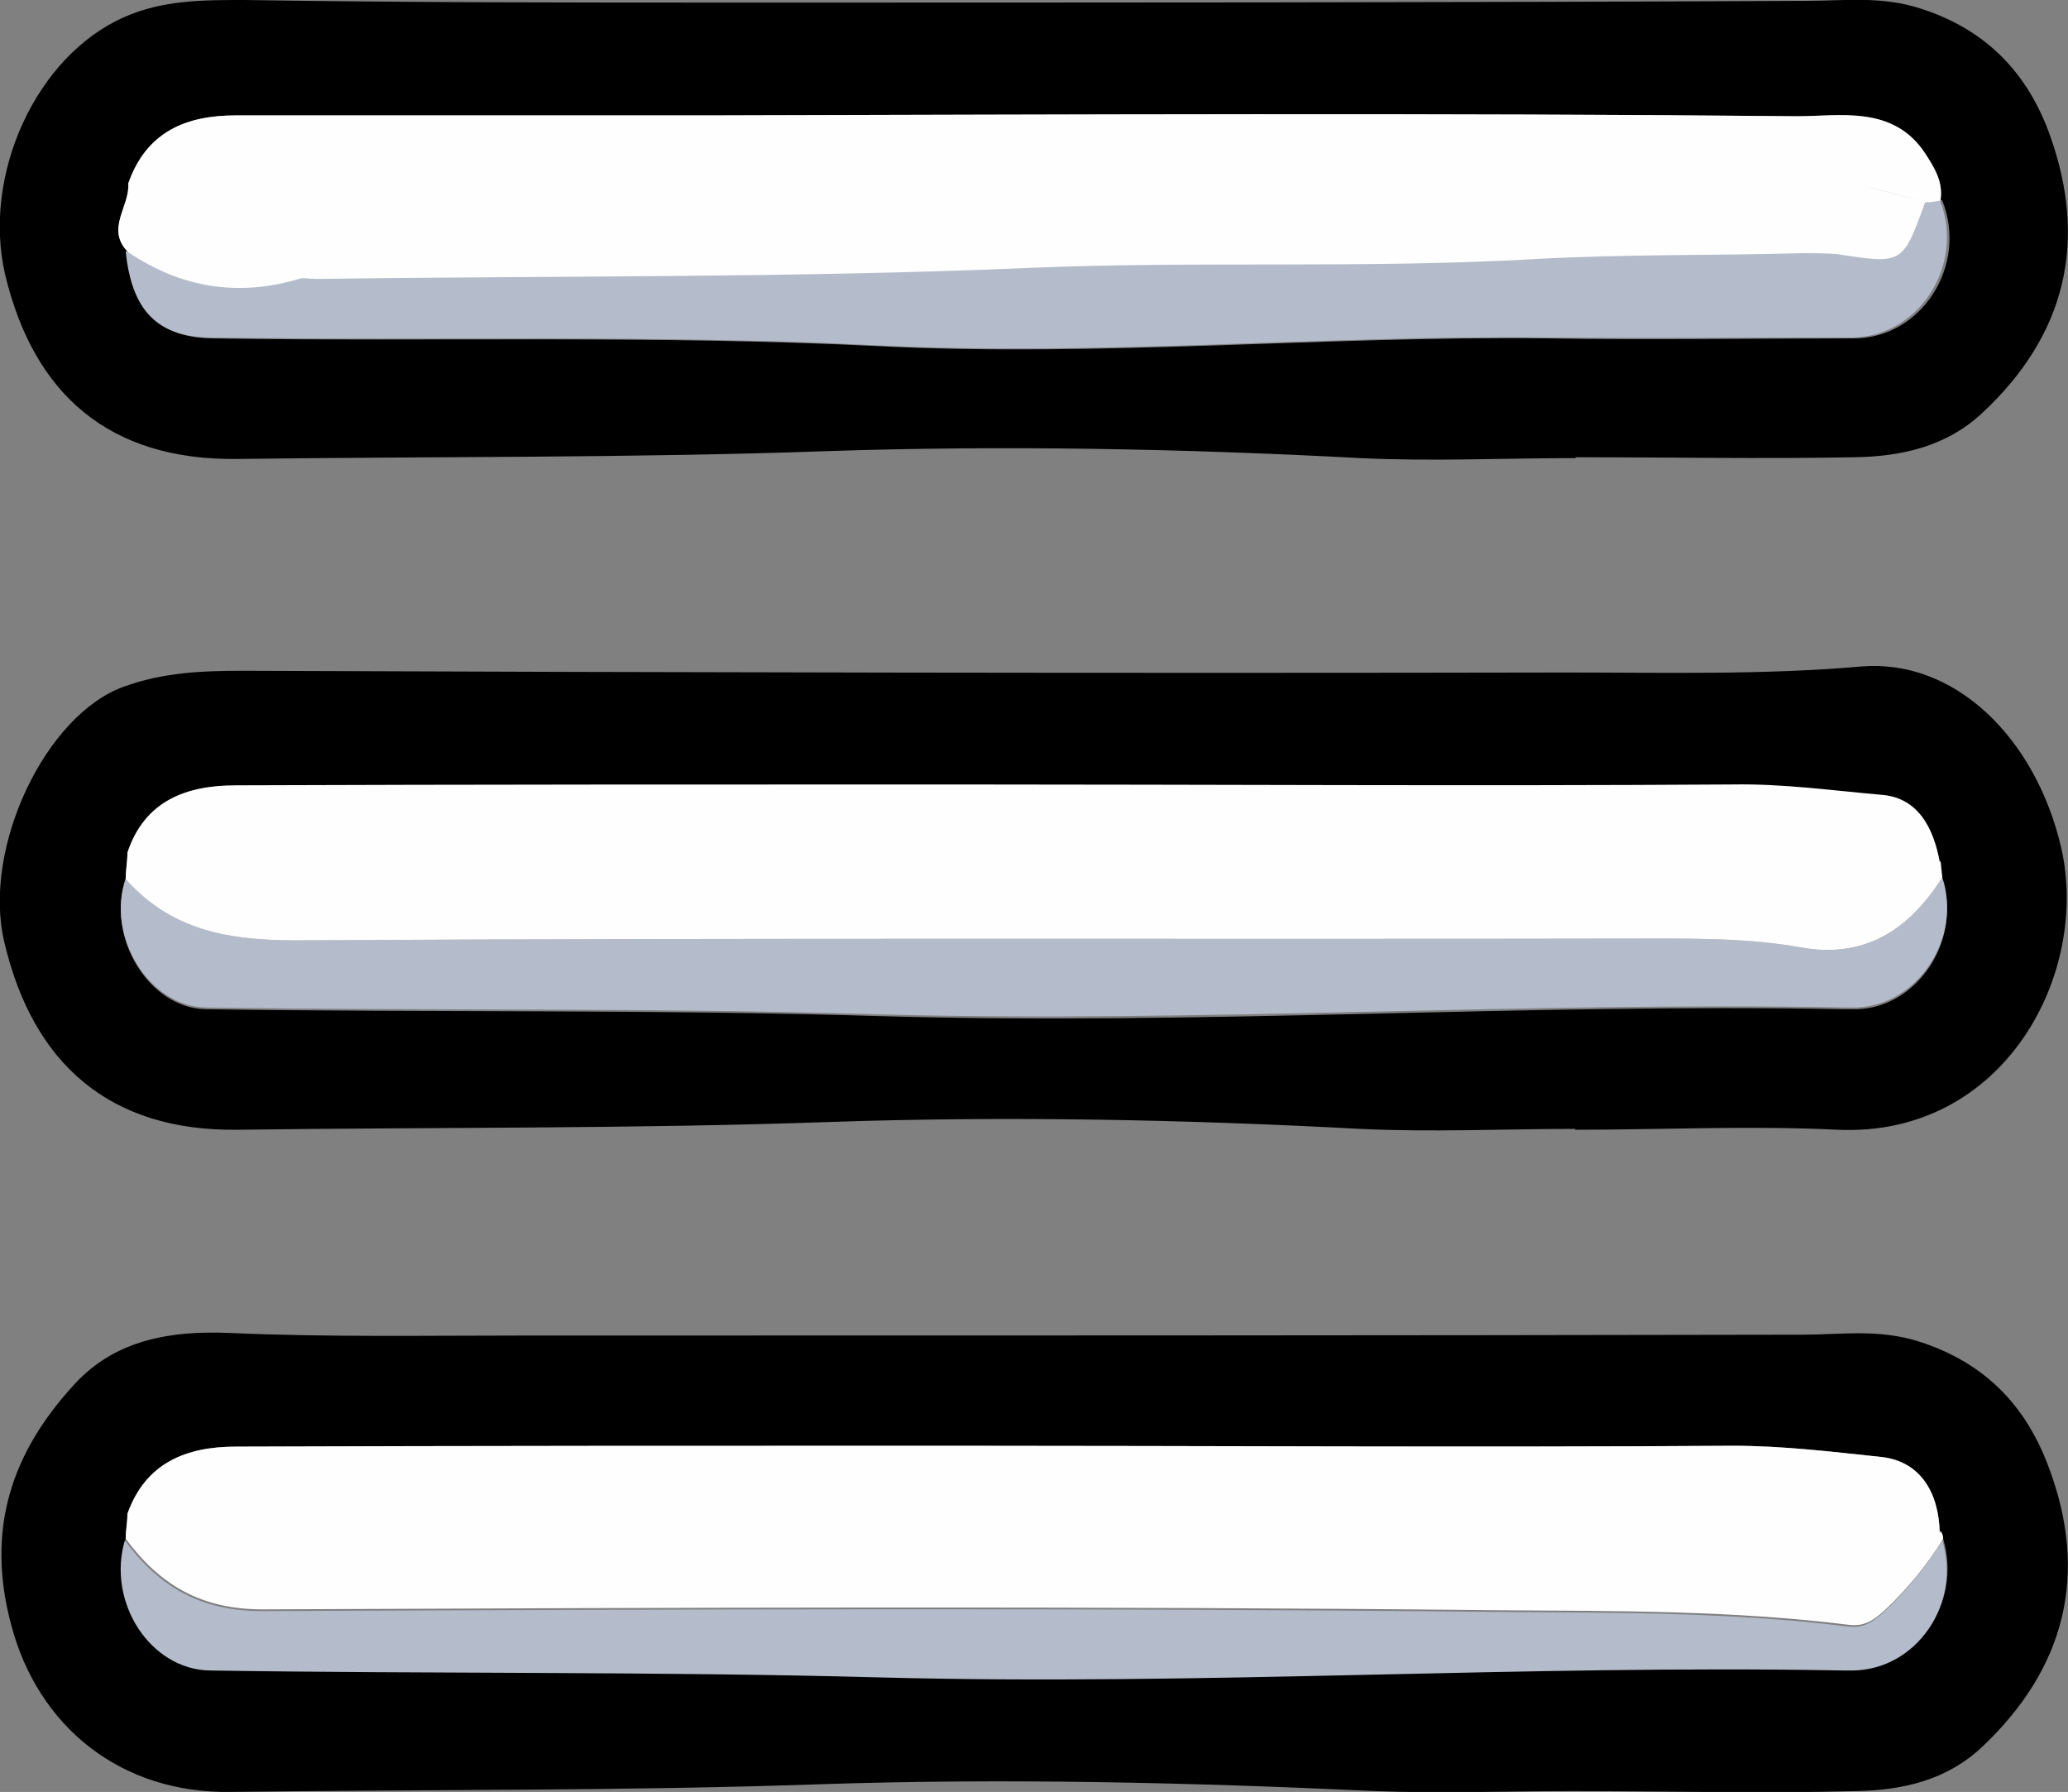 <?xml version="1.0" encoding="UTF-8"?>
<svg id="Layer_2" data-name="Layer 2" xmlns="http://www.w3.org/2000/svg" width="240.2" height="208.1" viewBox="0 0 240.2 208.1">
  <rect x="0" y="0" width="240.2" height="208.1" fill="#808080" stroke="none"/>
  <defs>
    <style>
      .cls-1 {
        fill: #b4bbca;
      }

      .cls-2 {
        fill: #fefefe;
      }
    </style>
  </defs>
  <g id="Middle">
    <g>
      <path d="m182.7,208c-7.7,0-15.3.3-23,0-21.4-1-42.8-1.5-64.2-.8-22.9.8-45.8.6-68.7.9-12.8.2-22.4-7.6-25.5-19.4-3-11.2.1-20.1,7.4-28,4.7-5.1,11.1-6.2,18-5.9,11.3.5,22.6.3,33.9.3,49.6,0,99.2,0,148.8-.1,4.5,0,8.8-.7,13.5.8,7.8,2.5,12.5,7.6,15.1,14.7,4.6,12.3,1.9,23.2-7.7,32.3-4.2,4-9.4,5.1-14.7,5.2-11,.3-22,0-33,0Zm42.6-30c-.1-4.6-2.2-8.3-6.8-8.8-5.7-.6-11.4-1.3-17.2-1.3-30.4.2-60.8,0-91.2,0-27.6,0-55.2,0-82.7.1-5.8,0-10.5,1.9-12.6,7.8,0,1-.2,1.9-.2,2.9-2.2,7,2.9,14.9,9.9,15.1,25.9.4,51.8,0,77.7.8,37.3,1.1,74.7-1.5,112.1-.8.3,0,.7,0,1,0,7.4-.1,12.6-7.7,10.4-15.1,0-.3-.1-.6-.3-.9Z"/>
      <path d="m183,53.2c-8.3,0-16.7.4-25,0-20.7-1.1-41.5-1.5-62.2-.8-22.7.8-45.5.6-68.2.9-15,.2-23.7-7.6-27-21.4C-2.1,20.3,4.2,6.5,14.4,2,18.9,0,23.5,0,28.4,0c19,.3,38,.3,56.9.3,41.5,0,82.9,0,124.4-.2,4.5,0,8.8-.6,13.4.9,7.8,2.5,12.5,7.7,15,14.7,4.4,12.3,1.9,23.2-7.9,32.3-4.2,3.9-9.4,5-14.7,5.1-10.8.2-21.6,0-32.5,0Zm42.4-30c.3-2.1-.7-3.7-1.8-5.4-3.7-5.6-9.9-4.3-14.8-4.3-42-.4-84.1-.2-126.1-.1-.7,0-1.4,0-2,0-17.8,0-35.5,0-53.3,0-5.8,0-10.4,1.9-12.5,7.9.2,2.7-2.7,5.3,0,8,.7,6.8,3.5,9.9,9.8,10,25.8.4,51.5-.4,77.3.9,25.9,1.3,51.8-1.2,77.8-.9,11.8.2,23.6,0,35.5,0,7.9,0,13.3-8.5,10.3-16Z"/>
      <path d="m183,131.1c-8.3,0-16.7.4-25,0-20.6-1.1-41.1-1.5-61.7-.8-22.9.8-45.8.6-68.7.9-14.9.2-23.8-7.7-27.1-21.8-2.6-10.9,4.8-26.5,14-29.7,4.5-1.6,8.9-1.8,13.6-1.8,51.3.2,102.5.3,153.8.2,11.4,0,22.9.3,34.3-.7,10.8-.9,20.2,8.2,23.2,21,3.4,14.8-6.7,33.7-26,32.8-10.1-.5-20.3,0-30.5,0Zm42.5-29c0-.6-.1-1.3-.2-1.9-.7-3.9-2.5-7.5-6.8-7.8-5.7-.5-11.4-1.3-17.3-1.2-30.3.2-60.6,0-90.9,0-27.6,0-55.3,0-82.9.1-5.8,0-10.6,1.8-12.6,7.8,0,1-.2,2-.2,3.1-2.3,6.6,2.7,14.9,9.3,15,26.1.4,52.1,0,78.2.8,37.4,1.1,74.7-1.5,112.1-.8.5,0,1,0,1.5,0,7-.2,12.2-8,9.9-15.1Z"/>
      <path class="cls-1" d="m14.5,178.9c4,5.4,8.8,8.2,15.9,8.2,47.9-.2,95.7-.4,143.6.1,13.5.1,27.1,0,40.7,1.7,1.7.2,2.8-.5,4-1.6,2.7-2.5,5-5.3,6.9-8.4,2.2,7.4-3,15-10.4,15.1-.3,0-.7,0-1,0-37.4-.7-74.7,1.8-112.1.8-25.9-.7-51.8-.4-77.7-.8-7-.1-12-8-9.9-15.1Z"/>
      <path class="cls-2" d="m225.3,178c-.1-4.6-2.2-8.3-6.8-8.8-5.7-.6-11.4-1.3-17.2-1.3-30.4.2-60.8,0-91.2,0-27.6,0-55.2,0-82.7.1-5.8,0-10.5,1.9-12.6,7.8,0,1-.2,1.9-.2,2.9,4,5.4,8.8,8.2,15.9,8.2,47.9-.2,95.7-.4,143.6.1,13.5.1,27.1,0,40.7,1.7,1.7.2,2.8-.5,4-1.6,2.7-2.5,5-5.3,6.9-8.4,0-.3-.1-.6-.3-.9Z"/>
      <path class="cls-1" d="m14.8,29.2c6.1,4.1,12.7,5.2,19.8,3.1.6-.2,1.3,0,2,0,27.7-.4,55.4-.1,83.1-1.3,19.4-.8,38.8.1,58.2-1,10.5-.6,20.9-.4,31.3-.7,1.3,0,2.7,0,4,.1,7.7,1.2,7.7,1.2,10.3-6,.6,0,1.2-.1,1.8-.2,3,7.5-2.4,16-10.3,16-11.8,0-23.6.1-35.5,0-25.9-.3-51.9,2.2-77.8.9-25.8-1.3-51.5-.5-77.3-.9-6.2-.1-9.1-3.2-9.8-10Z"/>
      <path class="cls-2" d="m225.4,23.2c.3-2.1-.7-3.7-1.8-5.4-3.7-5.6-9.9-4.3-14.8-4.3-42-.4-84.1-.2-126.1-.1h-2c-17.8,0-35.5,0-53.3,0-5.8,0-10.4,1.9-12.5,7.9.2,2.7-2.7,5.3,0,8,6.1,4.1,12.7,5.2,19.8,3.1.6-.2,1.3,0,2,0,27.7-.4,55.4-.1,83.1-1.3,19.4-.8,38.8.1,58.2-1,10.5-.6,20.9-.4,31.3-.7,1.3,0,2.7,0,4,.1,7.7,1.2,7.7,1.2,10.3-6-2.4-.7-4.9-1.4-7.3-1.9,2.5.5,4.9,1.2,7.3,1.9.6,0,1.2-.1,1.8-.2Z"/>
      <path class="cls-1" d="m14.6,102.1c5.7,6.4,12.9,7.2,21.1,7.1,52.1-.3,104.2-.1,156.4-.2,5.7,0,11.3,0,16.9,1,7.6,1.4,12.7-2,16.6-8.1,2.3,7-2.8,14.8-9.9,15.1-.5,0-1,0-1.5,0-37.4-.7-74.8,1.8-112.1.8-26.1-.8-52.1-.4-78.2-.8-6.6-.1-11.6-8.3-9.3-15Z"/>
      <path class="cls-2" d="m225.3,100.1c-.7-3.9-2.5-7.5-6.8-7.8-5.7-.5-11.4-1.3-17.3-1.2-30.3.2-60.6,0-90.9,0-27.6,0-55.3,0-82.9.1-5.8,0-10.6,1.8-12.6,7.8,0,1-.2,2-.2,3.1,5.7,6.4,12.9,7.2,21.1,7.1,52.1-.3,104.2-.1,156.4-.2,5.7,0,11.3,0,16.9,1,7.6,1.4,12.7-2,16.6-8.1l-.2-1.9Z"/>
    </g>
  </g>
</svg>